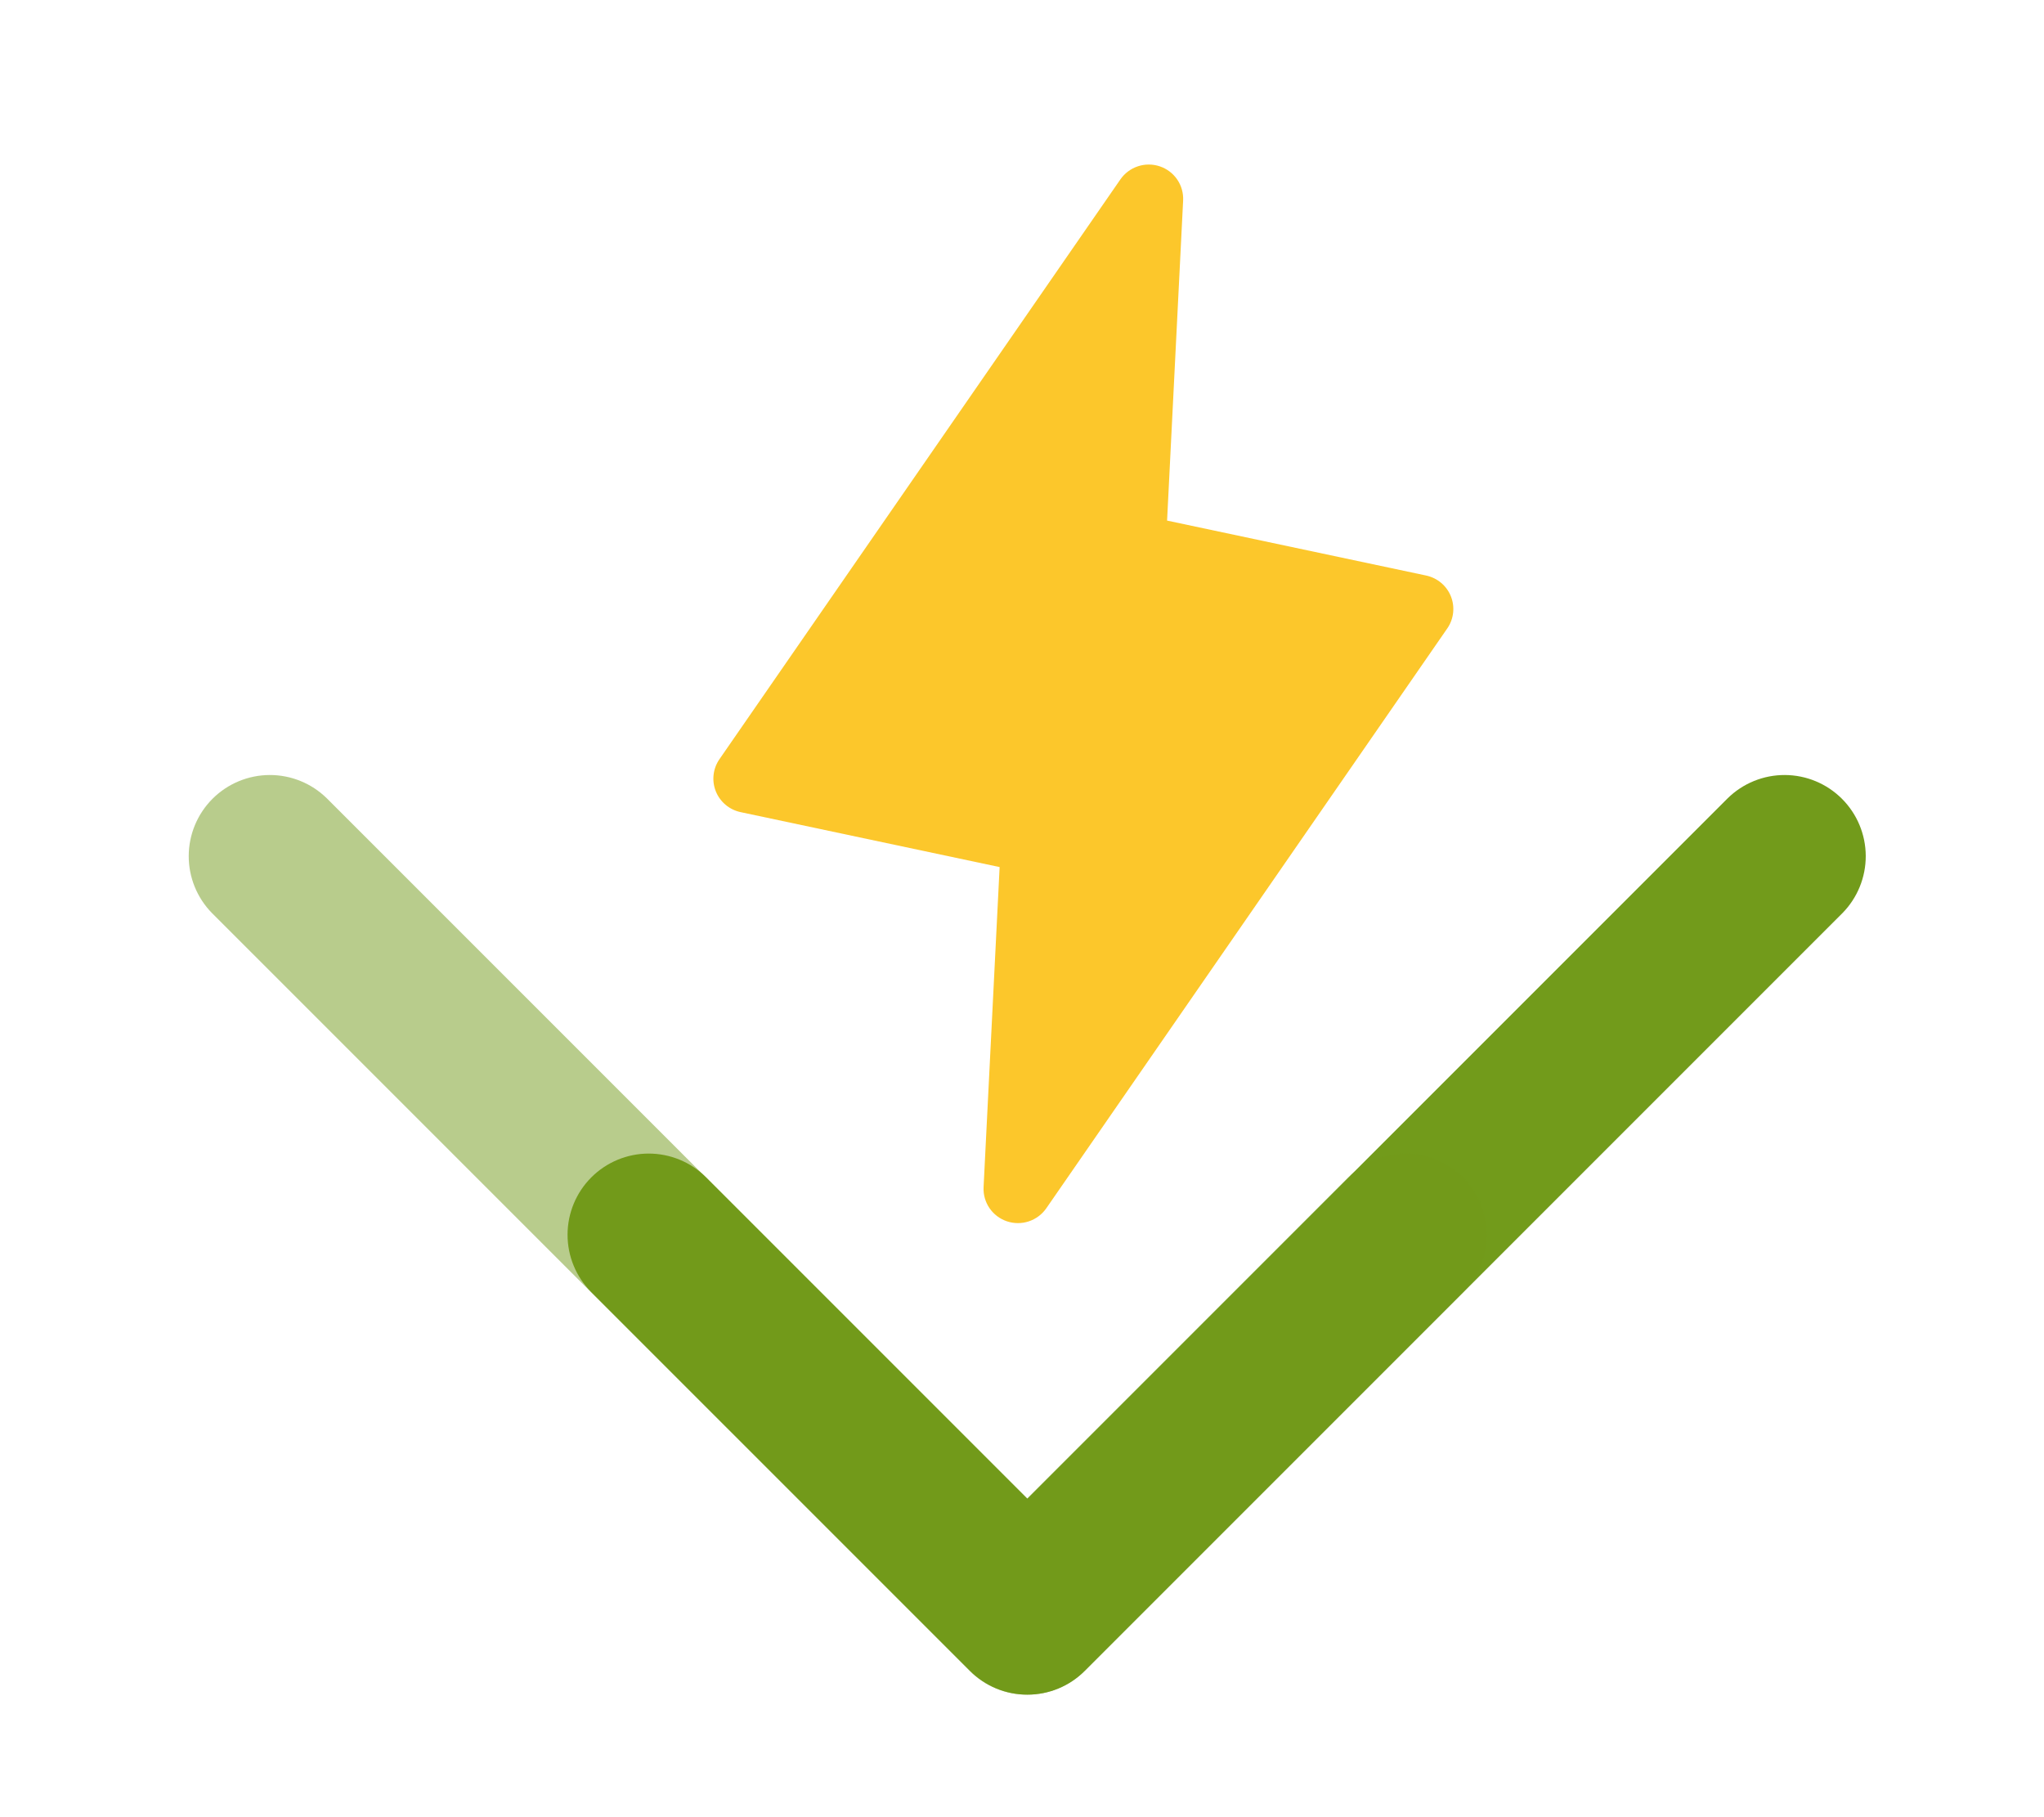 <?xml version="1.0" encoding="UTF-8" standalone="no"?><!DOCTYPE svg PUBLIC "-//W3C//DTD SVG 1.1//EN" "http://www.w3.org/Graphics/SVG/1.1/DTD/svg11.dtd"><svg width="100%" height="100%" viewBox="0 0 18 16" version="1.1" xmlns="http://www.w3.org/2000/svg" xmlns:xlink="http://www.w3.org/1999/xlink" xml:space="preserve" xmlns:serif="http://www.serif.com/" style="fill-rule:evenodd;clip-rule:evenodd;stroke-linejoin:round;stroke-miterlimit:2;"><g id="vitest" transform="matrix(0.062,0,0,0.062,9,8)"><g transform="matrix(1,0,0,1,-130,-130)"><path d="M190.4,90.219L133.456,172.553C132.852,173.426 131.979,174.08 130.969,174.416C129.959,174.752 128.867,174.748 127.859,174.411C126.851,174.072 125.982,173.415 125.383,172.541C124.785,171.665 124.49,170.618 124.543,169.561L126.822,124.104L90.03,116.301C89.244,116.134 88.511,115.777 87.897,115.261C87.283,114.745 86.806,114.086 86.509,113.343C86.212,112.599 86.104,111.794 86.195,110.998C86.285,110.203 86.571,109.441 87.028,108.782L143.973,26.447C144.577,25.574 145.45,24.92 146.46,24.585C147.47,24.249 148.562,24.251 149.57,24.59C150.578,24.928 151.447,25.585 152.046,26.461C152.644,27.336 152.939,28.382 152.886,29.44L150.607,74.898L187.399,82.7C188.185,82.867 188.918,83.224 189.532,83.74C190.147,84.256 190.623,84.915 190.919,85.658C191.217,86.402 191.324,87.207 191.234,88.003C191.144,88.798 190.857,89.56 190.4,90.22L190.4,90.219Z" style="fill:rgb(252,199,43);fill-rule:nonzero;"/><path d="M130.767,241.631C129.252,241.633 127.752,241.337 126.353,240.757C124.954,240.177 123.683,239.326 122.613,238.255L68.807,184.452C66.654,182.288 65.448,179.359 65.452,176.307C65.456,173.255 66.67,170.327 68.828,168.17C70.987,166.011 73.913,164.796 76.966,164.791C80.018,164.788 82.948,165.993 85.112,168.146L130.767,213.796L230.226,114.341C232.394,112.208 235.317,111.018 238.359,111.03C241.401,111.043 244.315,112.256 246.464,114.407C248.615,116.558 249.83,119.471 249.843,122.513C249.854,125.555 248.664,128.478 246.53,130.646L138.918,238.255C137.849,239.328 136.578,240.177 135.179,240.757C133.781,241.337 132.281,241.633 130.767,241.631Z" style="fill:rgb(114,155,27);fill-rule:nonzero;"/><path d="M130.72,241.631C132.235,241.633 133.735,241.337 135.134,240.757C136.534,240.177 137.804,239.326 138.874,238.255L192.68,184.452C194.833,182.288 196.04,179.359 196.035,176.307C196.032,173.255 194.817,170.327 192.658,168.17C190.5,166.011 187.573,164.796 184.521,164.791C181.469,164.788 178.54,165.993 176.375,168.146L130.72,213.796L31.261,114.341C29.093,112.208 26.17,111.018 23.128,111.03C20.086,111.043 17.173,112.256 15.022,114.407C12.871,116.558 11.658,119.471 11.645,122.513C11.633,125.555 12.823,128.478 14.956,130.646L122.569,238.255C123.638,239.328 124.909,240.177 126.308,240.757C127.707,241.337 129.206,241.633 130.72,241.631Z" style="fill:rgb(114,155,27);fill-opacity:0.5;fill-rule:nonzero;"/></g></g></svg>
